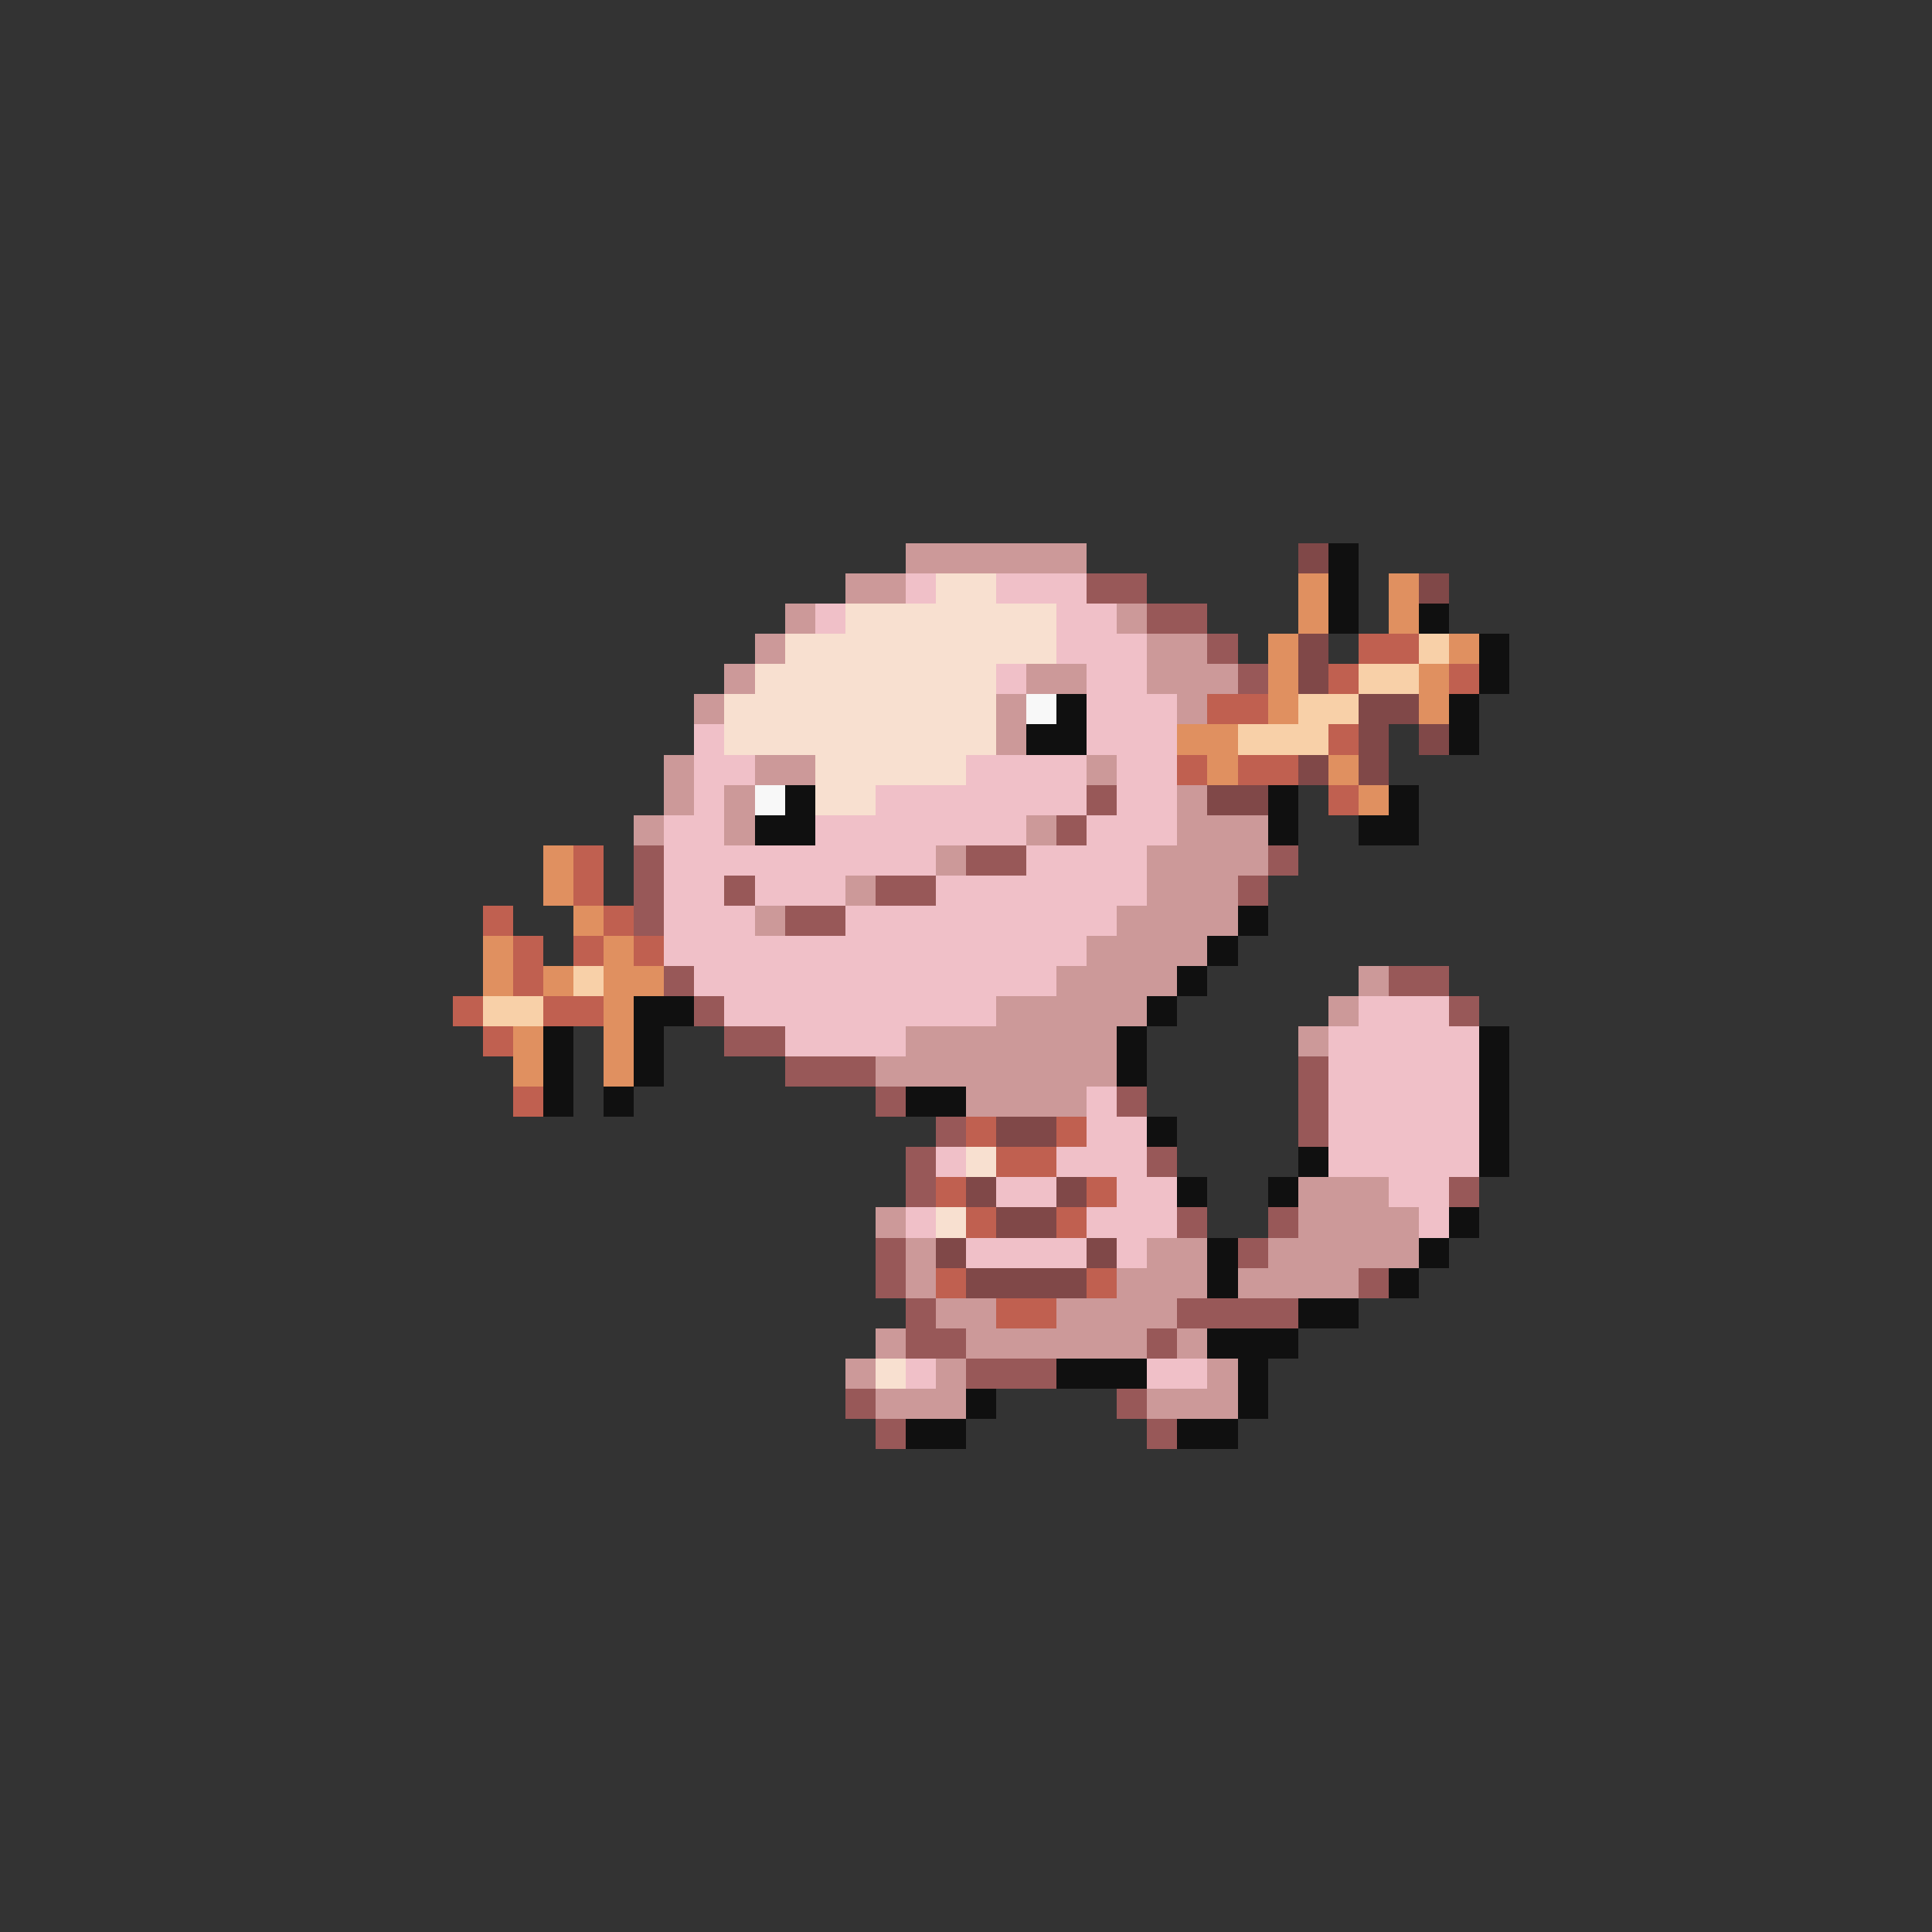 <svg xmlns="http://www.w3.org/2000/svg" viewBox="0 -0.5 64 64" shape-rendering="crispEdges">
<rect x="0" y="-0.5" width="64" height="64" fill="#333333" stroke="none"/>
<path stroke="#cc9999" d="M30 18h6M28 19h2M26 20h1M37 20h1M25 21h1M38 21h2M24 22h1M34 22h2M38 22h3M23 23h1M33 23h1M39 23h1M33 24h1M22 25h1M25 25h2M36 25h1M22 26h1M24 26h1M39 26h1M21 27h1M24 27h1M34 27h1M39 27h3M31 28h1M38 28h4M28 29h1M38 29h3M25 30h1M37 30h4M36 31h4M35 32h4M45 32h1M33 33h5M44 33h1M30 34h7M43 34h1M29 35h8M32 36h4M43 39h3M29 40h1M43 40h4M30 41h1M38 41h2M42 41h5M30 42h1M37 42h3M41 42h4M31 43h2M35 43h4M29 44h1M32 44h6M39 44h1M28 45h1M31 45h1M40 45h1M29 46h3M38 46h3" />
<path stroke="#804848" d="M43 18h1M47 19h1M43 21h1M43 22h1M45 23h2M45 24h1M47 24h1M43 25h1M45 25h1M40 26h2M33 37h2M32 39h1M35 39h1M33 40h2M31 41h1M36 41h1M32 42h4" />
<path stroke="#101010" d="M44 18h1M44 19h1M44 20h1M47 20h1M49 21h1M49 22h1M35 23h1M48 23h1M34 24h2M48 24h1M26 26h1M42 26h1M46 26h1M25 27h2M42 27h1M45 27h2M41 30h1M40 31h1M39 32h1M21 33h2M38 33h1M18 34h1M21 34h1M37 34h1M49 34h1M18 35h1M21 35h1M37 35h1M49 35h1M18 36h1M20 36h1M30 36h2M49 36h1M38 37h1M49 37h1M43 38h1M49 38h1M39 39h1M42 39h1M48 40h1M40 41h1M47 41h1M40 42h1M46 42h1M43 43h2M40 44h3M35 45h3M41 45h1M32 46h1M41 46h1M30 47h2M39 47h2" />
<path stroke="#f0c0c8" d="M30 19h1M33 19h3M27 20h1M35 20h2M35 21h3M33 22h1M36 22h2M36 23h3M23 24h1M36 24h3M23 25h2M32 25h4M37 25h2M23 26h1M29 26h7M37 26h2M22 27h2M27 27h7M36 27h3M22 28h9M34 28h4M22 29h2M25 29h3M31 29h7M22 30h3M28 30h9M22 31h14M23 32h12M24 33h9M45 33h3M26 34h4M44 34h5M44 35h5M36 36h1M44 36h5M36 37h2M44 37h5M31 38h1M35 38h3M44 38h5M33 39h2M37 39h2M46 39h2M30 40h1M36 40h3M47 40h1M32 41h4M37 41h1M30 45h1M38 45h2" />
<path stroke="#f8e0d0" d="M31 19h2M28 20h7M26 21h9M25 22h8M24 23h9M24 24h9M27 25h5M27 26h2M32 38h1M31 40h1M29 45h1" />
<path stroke="#985858" d="M36 19h2M38 20h2M40 21h1M41 22h1M36 26h1M35 27h1M21 28h1M32 28h2M42 28h1M21 29h1M24 29h1M29 29h2M41 29h1M21 30h1M26 30h2M22 32h1M46 32h2M23 33h1M48 33h1M24 34h2M26 35h3M43 35h1M29 36h1M37 36h1M43 36h1M31 37h1M43 37h1M30 38h1M38 38h1M30 39h1M48 39h1M39 40h1M42 40h1M29 41h1M41 41h1M29 42h1M45 42h1M30 43h1M39 43h4M30 44h2M38 44h1M32 45h3M28 46h1M37 46h1M29 47h1M38 47h1" />
<path stroke="#e09060" d="M43 19h1M46 19h1M43 20h1M46 20h1M42 21h1M48 21h1M42 22h1M47 22h1M42 23h1M47 23h1M39 24h2M40 25h1M44 25h1M45 26h1M18 28h1M18 29h1M19 30h1M16 31h1M20 31h1M16 32h1M18 32h1M20 32h2M20 33h1M17 34h1M20 34h1M17 35h1M20 35h1" />
<path stroke="#c06050" d="M45 21h2M44 22h1M48 22h1M40 23h2M44 24h1M39 25h1M41 25h2M44 26h1M19 28h1M19 29h1M16 30h1M20 30h1M17 31h1M19 31h1M21 31h1M17 32h1M15 33h1M18 33h2M16 34h1M17 36h1M32 37h1M35 37h1M33 38h2M31 39h1M36 39h1M32 40h1M35 40h1M31 42h1M36 42h1M33 43h2" />
<path stroke="#f8d0a8" d="M47 21h1M45 22h2M43 23h2M41 24h3M19 32h1M16 33h2" />
<path stroke="#f8f8f8" d="M34 23h1M25 26h1" />
</svg>